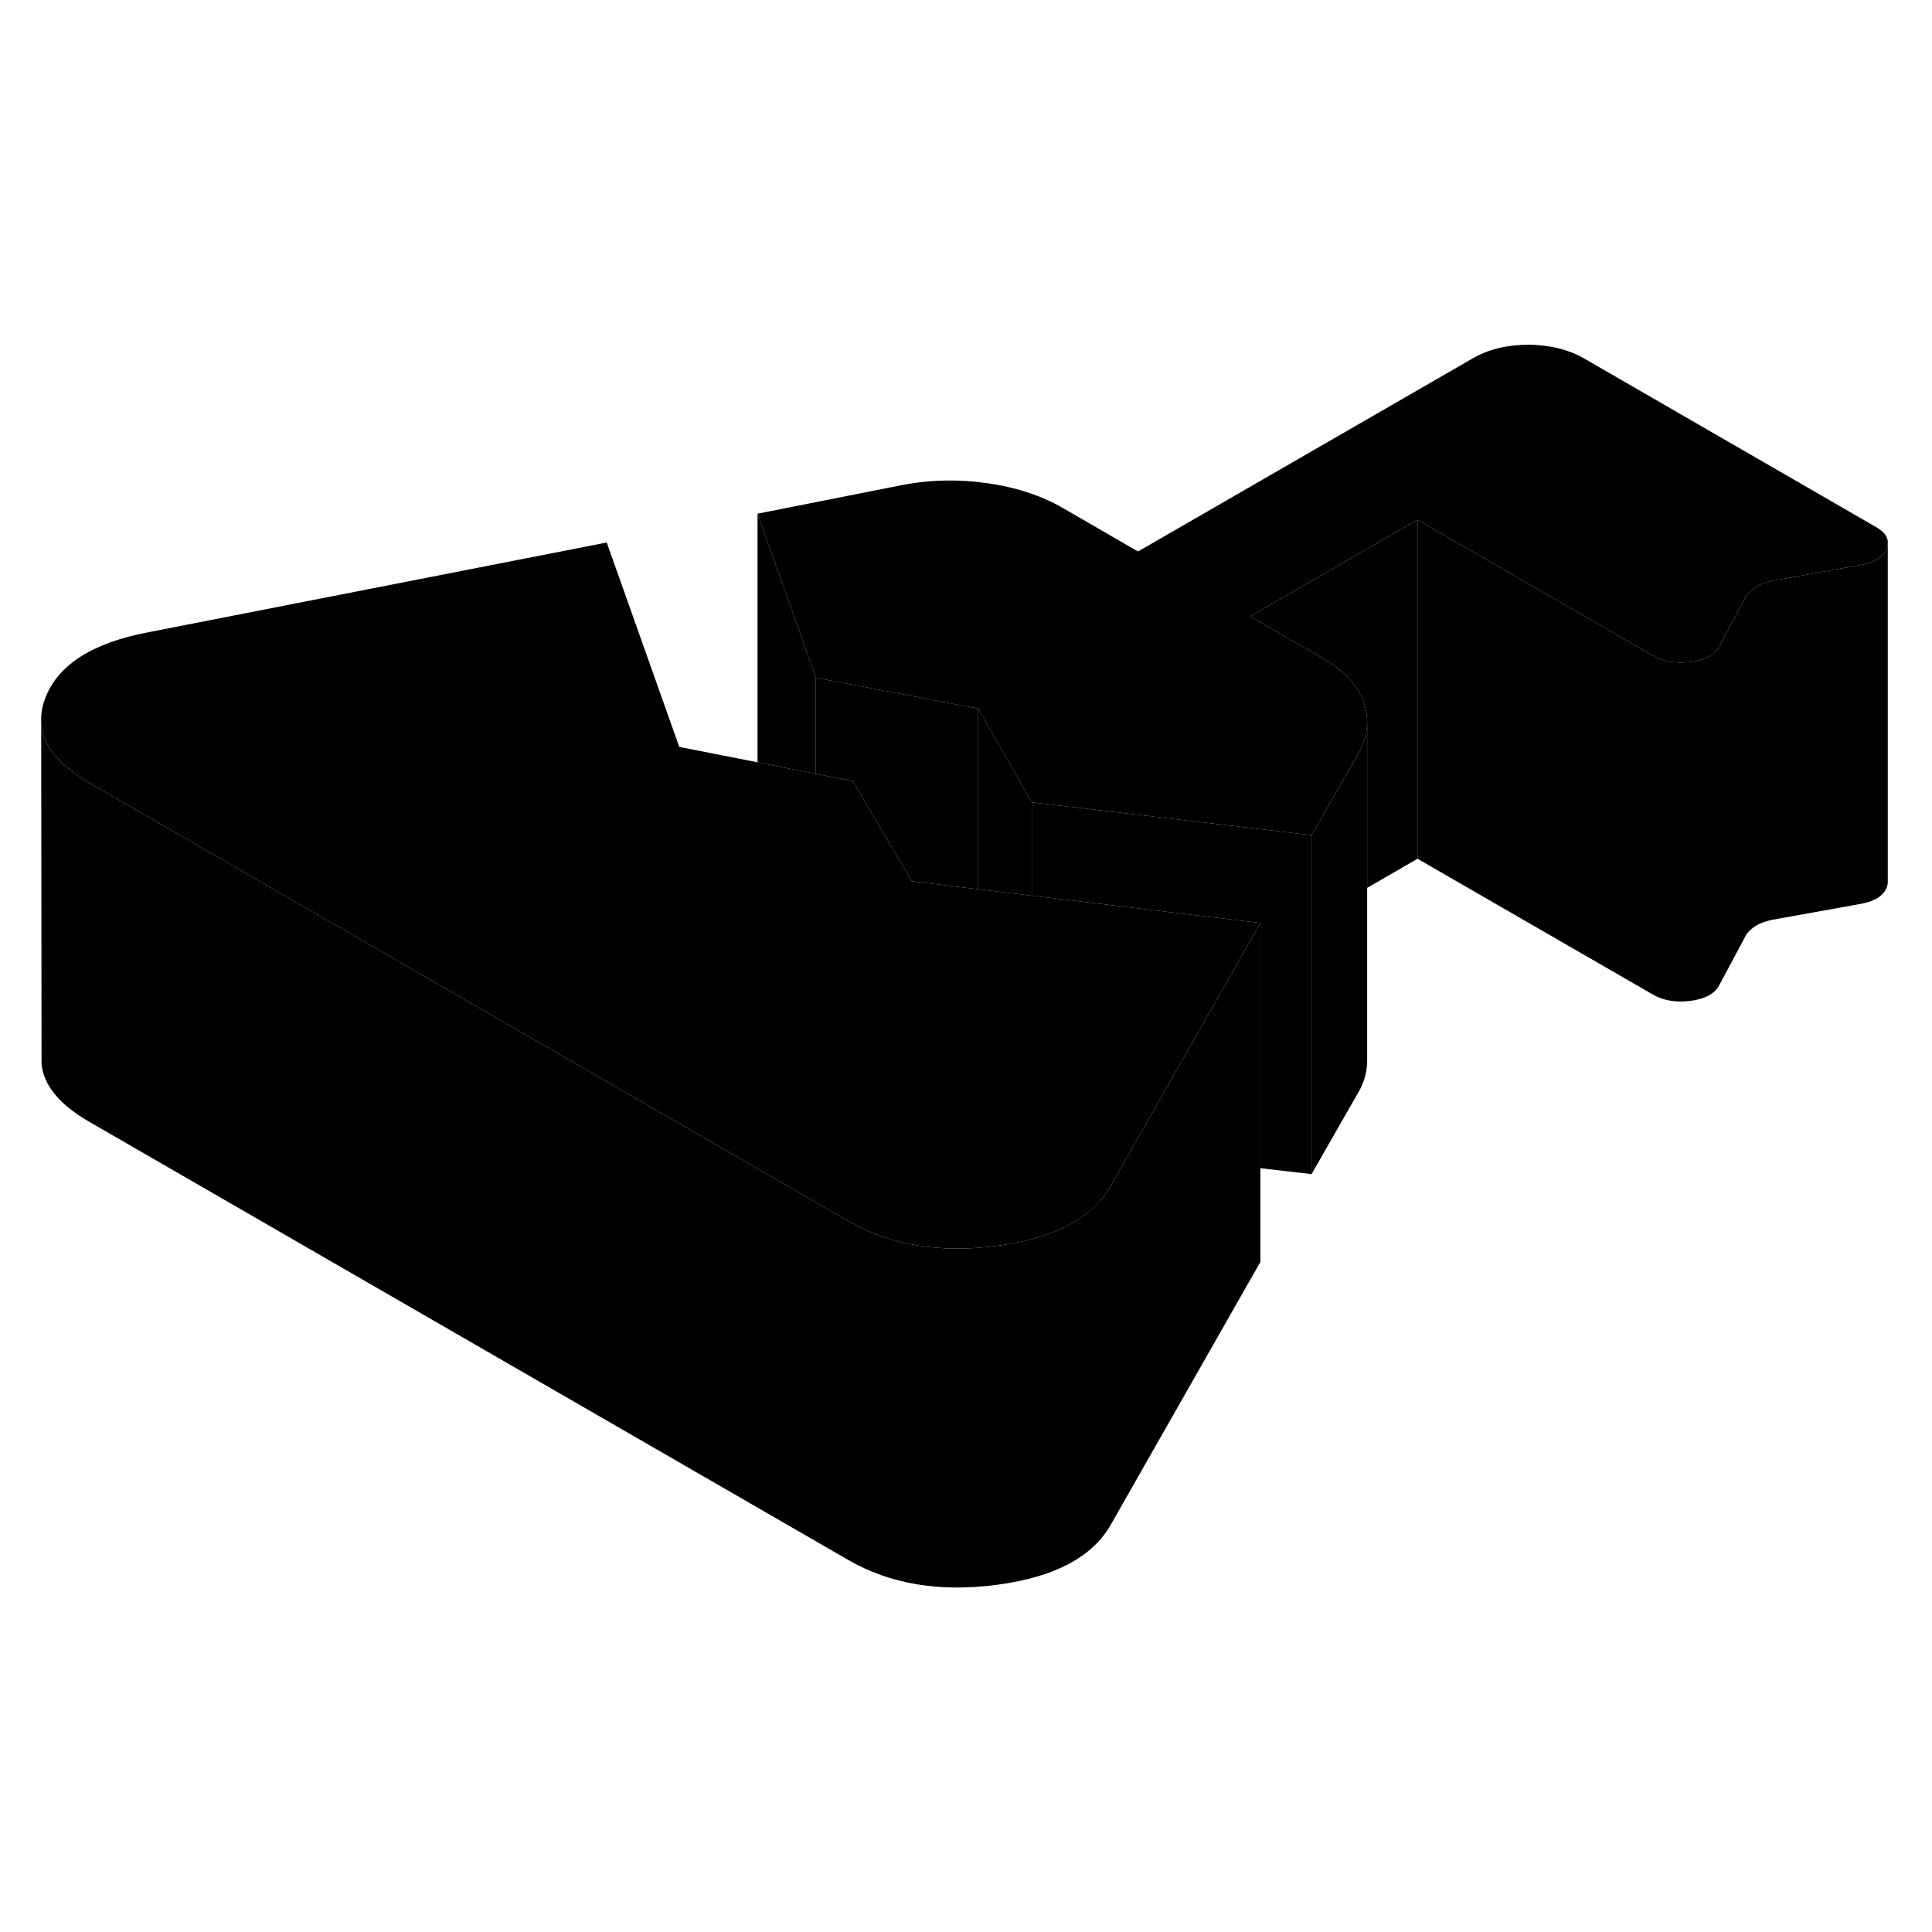 <svg width="48" height="48" viewBox="0 0 114 78" class="pr-icon-iso-duotone-secondary"
     xmlns="http://www.w3.org/2000/svg" stroke-width="1px" stroke-linecap="round" stroke-linejoin="round">
    <path d="M77.391 31.281V51.281L74.371 50.931V36.461L60.881 34.851V29.341L73.581 30.831L77.391 31.281Z" class="pr-icon-iso-duotone-primary-stroke" stroke-linejoin="round"/>
    <path d="M80.671 24.601V44.601C80.671 45.161 80.531 45.721 80.251 46.281L77.391 51.281V31.281L79.651 27.331L80.251 26.281C80.531 25.721 80.671 25.161 80.671 24.601Z" class="pr-icon-iso-duotone-primary-stroke" stroke-linejoin="round"/>
    <path d="M111.39 13.931V14.111C111.39 14.191 111.37 14.271 111.33 14.361C111.14 14.851 110.63 15.181 109.81 15.331L104.53 16.281C104.15 16.371 103.85 16.481 103.63 16.611C103.41 16.741 103.22 16.911 103.05 17.131L101.42 20.181C101.15 20.651 100.58 20.951 99.73 21.061C98.88 21.161 98.15 21.041 97.54 20.691L83.64 12.671L73.77 18.371L77.99 20.801C79.26 21.531 80.08 22.391 80.44 23.351C80.59 23.761 80.67 24.181 80.67 24.601C80.67 25.161 80.53 25.721 80.25 26.281L79.65 27.331L77.39 31.281L73.58 30.831L60.88 29.341L57.72 23.811L48.14 21.991L44.7 12.311L53.03 10.661C54.73 10.311 56.45 10.261 58.18 10.501C59.92 10.741 61.42 11.231 62.69 11.961L67.15 14.541L86.89 3.151C87.82 2.611 88.92 2.341 90.19 2.341C91.45 2.351 92.55 2.621 93.49 3.161L110.7 13.101C111.13 13.351 111.36 13.621 111.39 13.931Z" class="pr-icon-iso-duotone-primary-stroke" stroke-linejoin="round"/>
    <path d="M74.371 36.461L66.651 50.021L65.541 51.971C64.771 53.321 63.441 54.301 61.531 54.921C60.741 55.181 59.841 55.381 58.841 55.511C55.461 55.961 52.531 55.481 50.041 54.041L20.521 37.001L5.281 28.201C3.491 27.171 2.541 26.011 2.431 24.721V24.391C2.431 23.991 2.521 23.571 2.691 23.141C3.451 21.211 5.481 19.921 8.781 19.301L35.801 14.011L40.081 26.071L44.701 26.981L48.141 27.661L50.321 28.091L51.961 30.871L53.81 34.001L57.721 34.471L60.881 34.851L74.371 36.461Z" class="pr-icon-iso-duotone-primary-stroke" stroke-linejoin="round"/>
    <path d="M48.14 21.991V27.661L44.7 26.981V12.311L48.14 21.991Z" class="pr-icon-iso-duotone-primary-stroke" stroke-linejoin="round"/>
    <path d="M57.721 23.811V34.471L53.81 34.001L51.961 30.871L50.321 28.091L48.141 27.661V21.991L57.721 23.811Z" class="pr-icon-iso-duotone-primary-stroke" stroke-linejoin="round"/>
    <path d="M60.881 29.341V34.851L57.721 34.471V23.811L60.881 29.341Z" class="pr-icon-iso-duotone-primary-stroke" stroke-linejoin="round"/>
    <path d="M80.671 44.791V44.601" class="pr-icon-iso-duotone-primary-stroke" stroke-linejoin="round"/>
    <path d="M80.671 24.601V24.391" class="pr-icon-iso-duotone-primary-stroke" stroke-linejoin="round"/>
    <path d="M83.641 12.671V32.671L80.671 34.391V24.601C80.671 24.181 80.59 23.761 80.44 23.351C80.08 22.391 79.26 21.531 77.99 20.801L73.77 18.371L83.641 12.671Z" class="pr-icon-iso-duotone-primary-stroke" stroke-linejoin="round"/>
    <path d="M111.391 14.111V34.061C111.391 34.161 111.371 34.251 111.331 34.361C111.141 34.851 110.631 35.181 109.811 35.331L104.531 36.281C104.151 36.371 103.851 36.481 103.631 36.611C103.411 36.741 103.221 36.911 103.051 37.131L101.421 40.181C101.151 40.651 100.581 40.951 99.731 41.061C98.881 41.161 98.151 41.041 97.541 40.691L83.641 32.671V12.671L97.541 20.691C98.151 21.041 98.881 21.161 99.731 21.061C100.581 20.951 101.151 20.651 101.421 20.181L103.051 17.131C103.221 16.911 103.411 16.741 103.631 16.611C103.851 16.481 104.151 16.371 104.531 16.281L109.811 15.331C110.631 15.181 111.141 14.851 111.331 14.361C111.371 14.271 111.391 14.191 111.391 14.111Z" class="pr-icon-iso-duotone-primary-stroke" stroke-linejoin="round"/>
    <path d="M74.371 36.461V56.461L65.541 71.971C64.451 73.881 62.221 75.061 58.841 75.511C55.461 75.961 52.531 75.481 50.041 74.041L5.281 48.201C3.521 47.191 2.581 46.051 2.451 44.791V44.081L2.431 24.721C2.541 26.011 3.491 27.171 5.281 28.201L20.521 37.001L50.041 54.041C52.531 55.481 55.461 55.961 58.841 55.511C59.841 55.381 60.741 55.181 61.531 54.921C63.441 54.301 64.771 53.321 65.541 51.971L66.651 50.021L74.371 36.461Z" class="pr-icon-iso-duotone-primary-stroke" stroke-linejoin="round"/>
</svg>